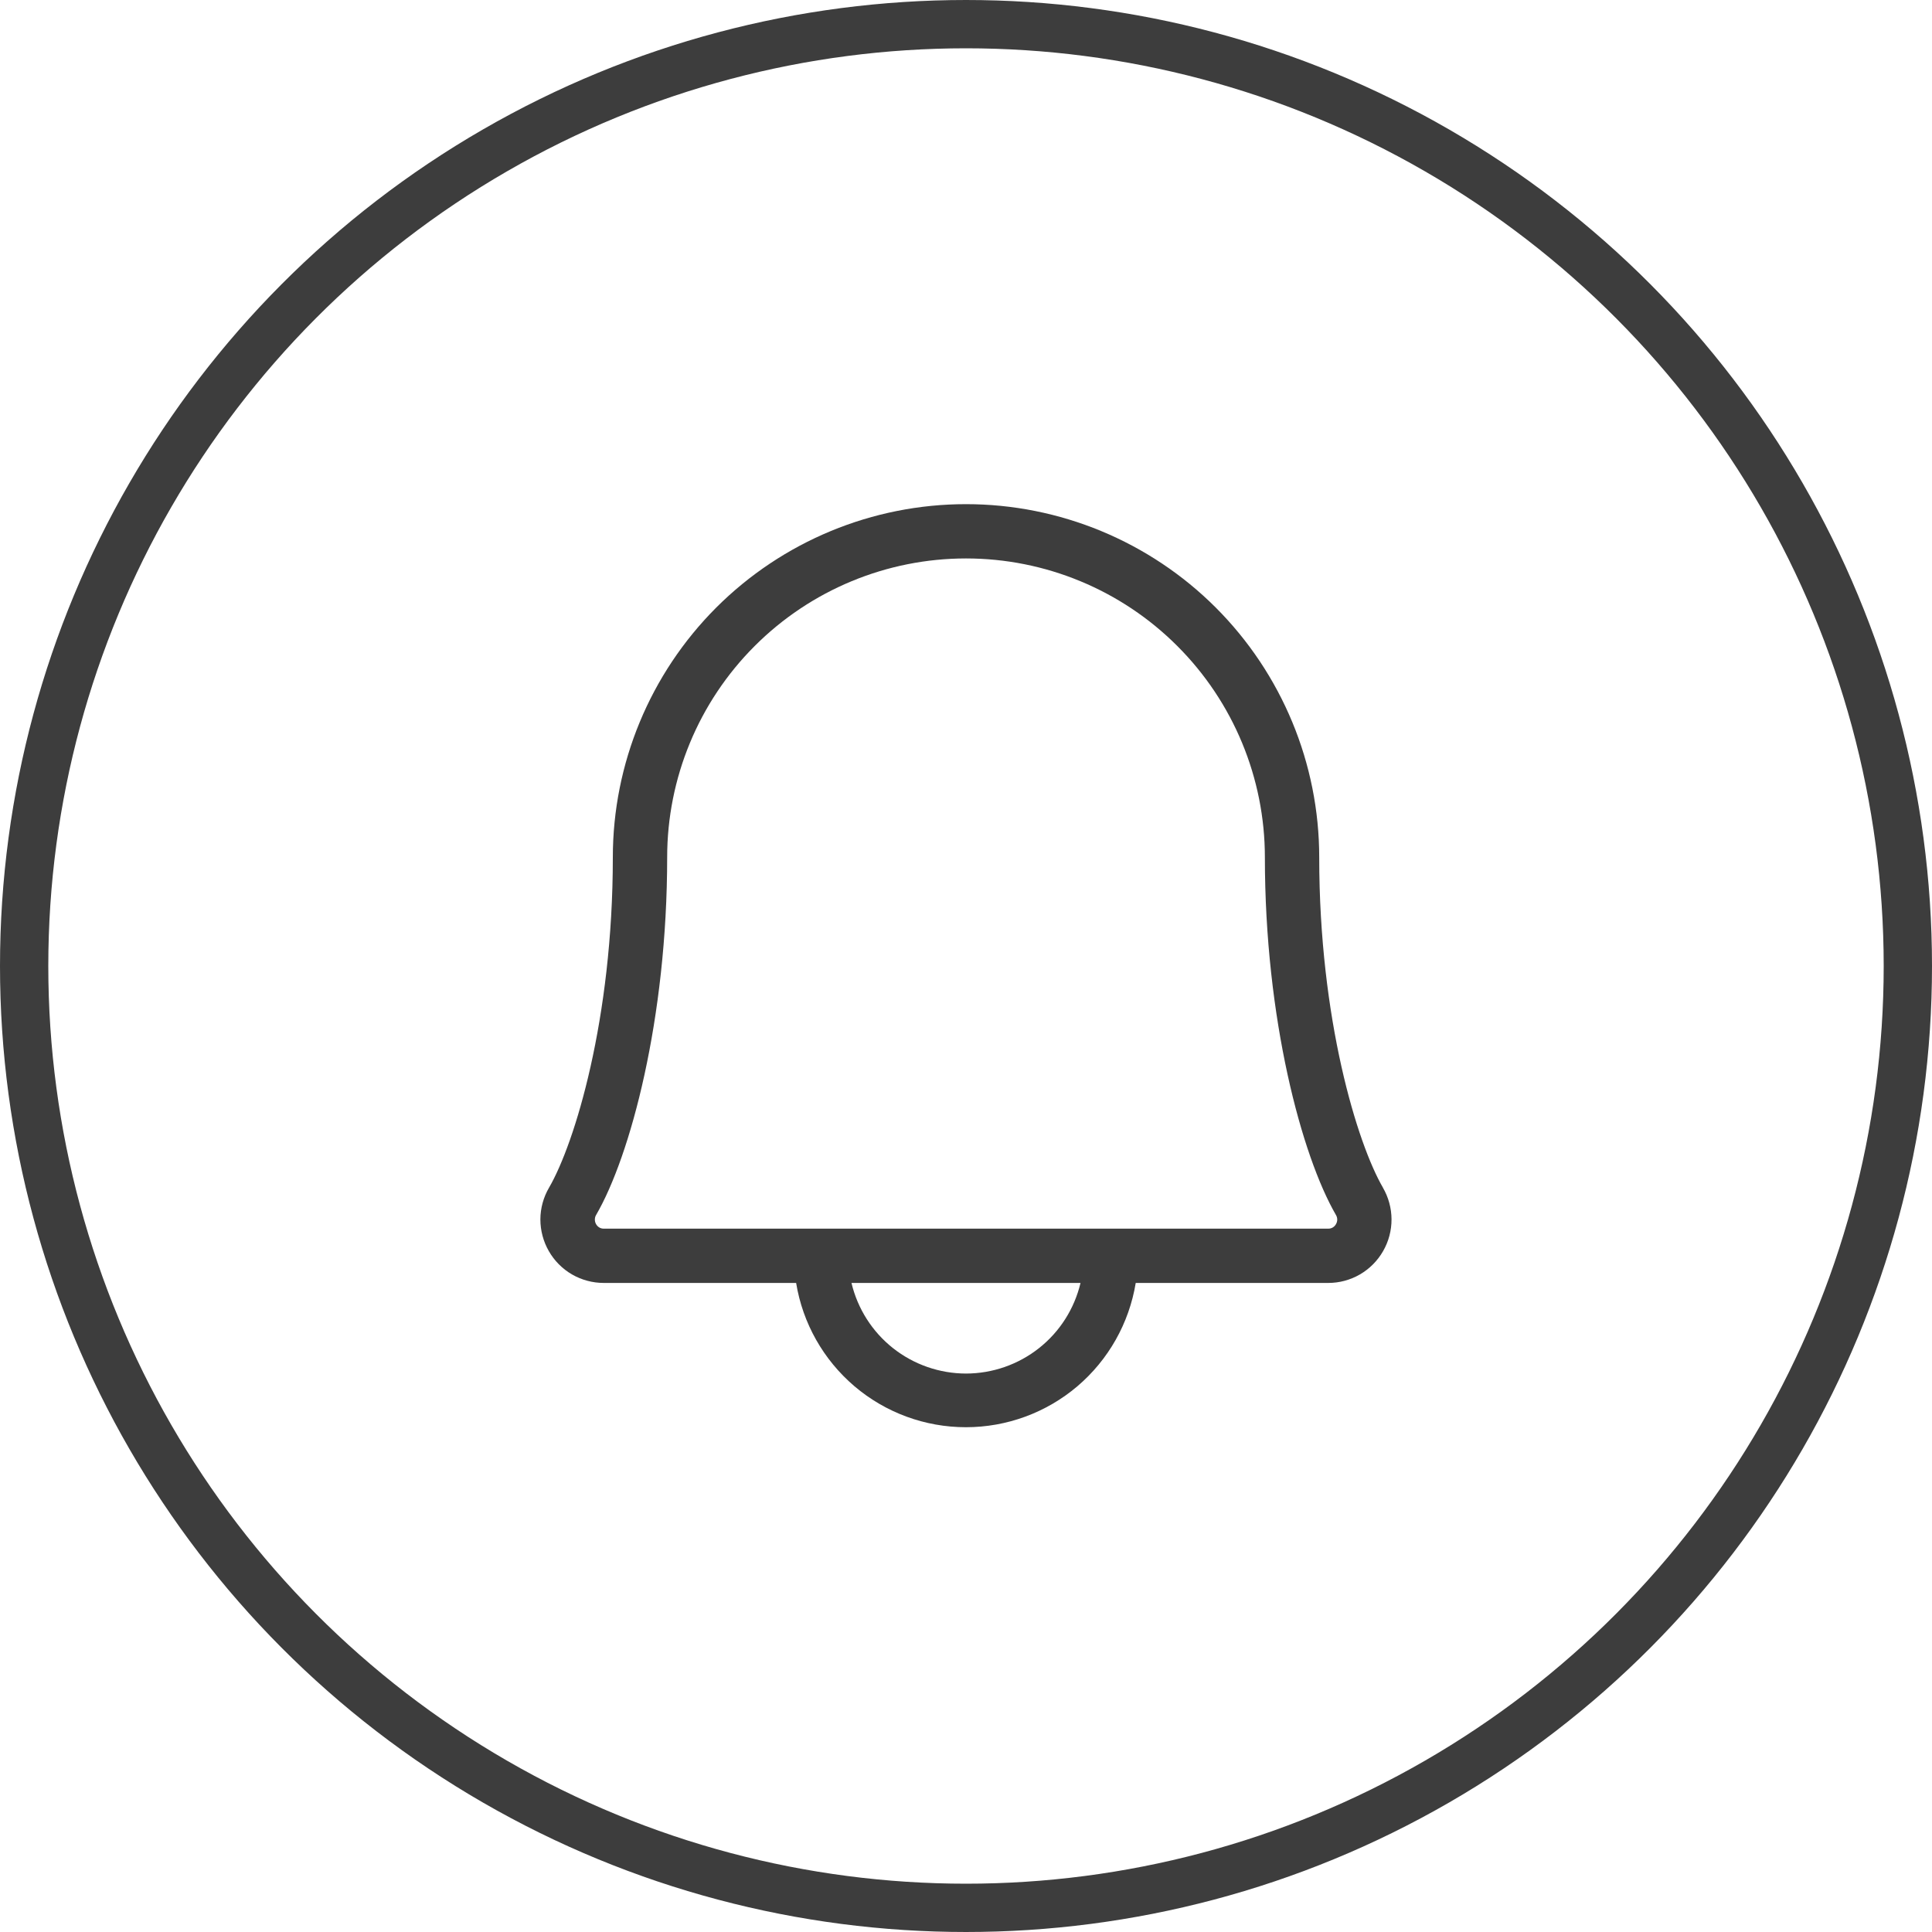 <svg width="40" height="40" viewBox="0 0 40 40" fill="none" xmlns="http://www.w3.org/2000/svg">
<circle cx="20" cy="20" r="19.5" stroke="#3D3D3D"/>
<path d="M28.632 24.588C28.101 23.675 27.313 21.1 27.313 17.75C27.313 15.811 26.542 13.951 25.171 12.579C23.799 11.208 21.939 10.438 20 10.438C18.061 10.438 16.201 11.208 14.829 12.579C13.458 13.951 12.688 15.811 12.688 17.75C12.688 21.101 11.898 23.675 11.368 24.588C11.251 24.788 11.189 25.014 11.188 25.245C11.188 25.476 11.248 25.703 11.363 25.903C11.477 26.103 11.643 26.27 11.843 26.386C12.043 26.501 12.269 26.562 12.5 26.562H16.483C16.619 27.396 17.048 28.154 17.692 28.702C18.336 29.249 19.153 29.549 19.998 29.549C20.843 29.549 21.661 29.249 22.305 28.702C22.949 28.154 23.377 27.396 23.514 26.562H27.5C27.731 26.562 27.957 26.501 28.157 26.385C28.356 26.269 28.522 26.102 28.636 25.902C28.751 25.702 28.811 25.475 28.81 25.244C28.809 25.014 28.747 24.787 28.631 24.588H28.632ZM20 28.438C19.452 28.437 18.919 28.252 18.489 27.912C18.059 27.572 17.756 27.096 17.629 26.562H22.371C22.244 27.096 21.942 27.572 21.511 27.912C21.081 28.252 20.549 28.437 20 28.438ZM27.66 25.344C27.645 25.372 27.622 25.396 27.594 25.413C27.566 25.43 27.534 25.438 27.501 25.438H12.5C12.467 25.438 12.435 25.43 12.407 25.413C12.379 25.396 12.356 25.372 12.341 25.344C12.324 25.315 12.316 25.283 12.316 25.25C12.316 25.217 12.324 25.185 12.341 25.156C13.05 23.938 13.813 21.096 13.813 17.75C13.813 16.109 14.464 14.535 15.625 13.375C16.785 12.214 18.359 11.562 20 11.562C21.641 11.562 23.215 12.214 24.375 13.375C25.536 14.535 26.188 16.109 26.188 17.75C26.188 21.095 26.951 23.933 27.66 25.156C27.677 25.185 27.686 25.217 27.686 25.25C27.686 25.283 27.677 25.315 27.66 25.344Z" fill="#3D3D3D"/>
</svg>
